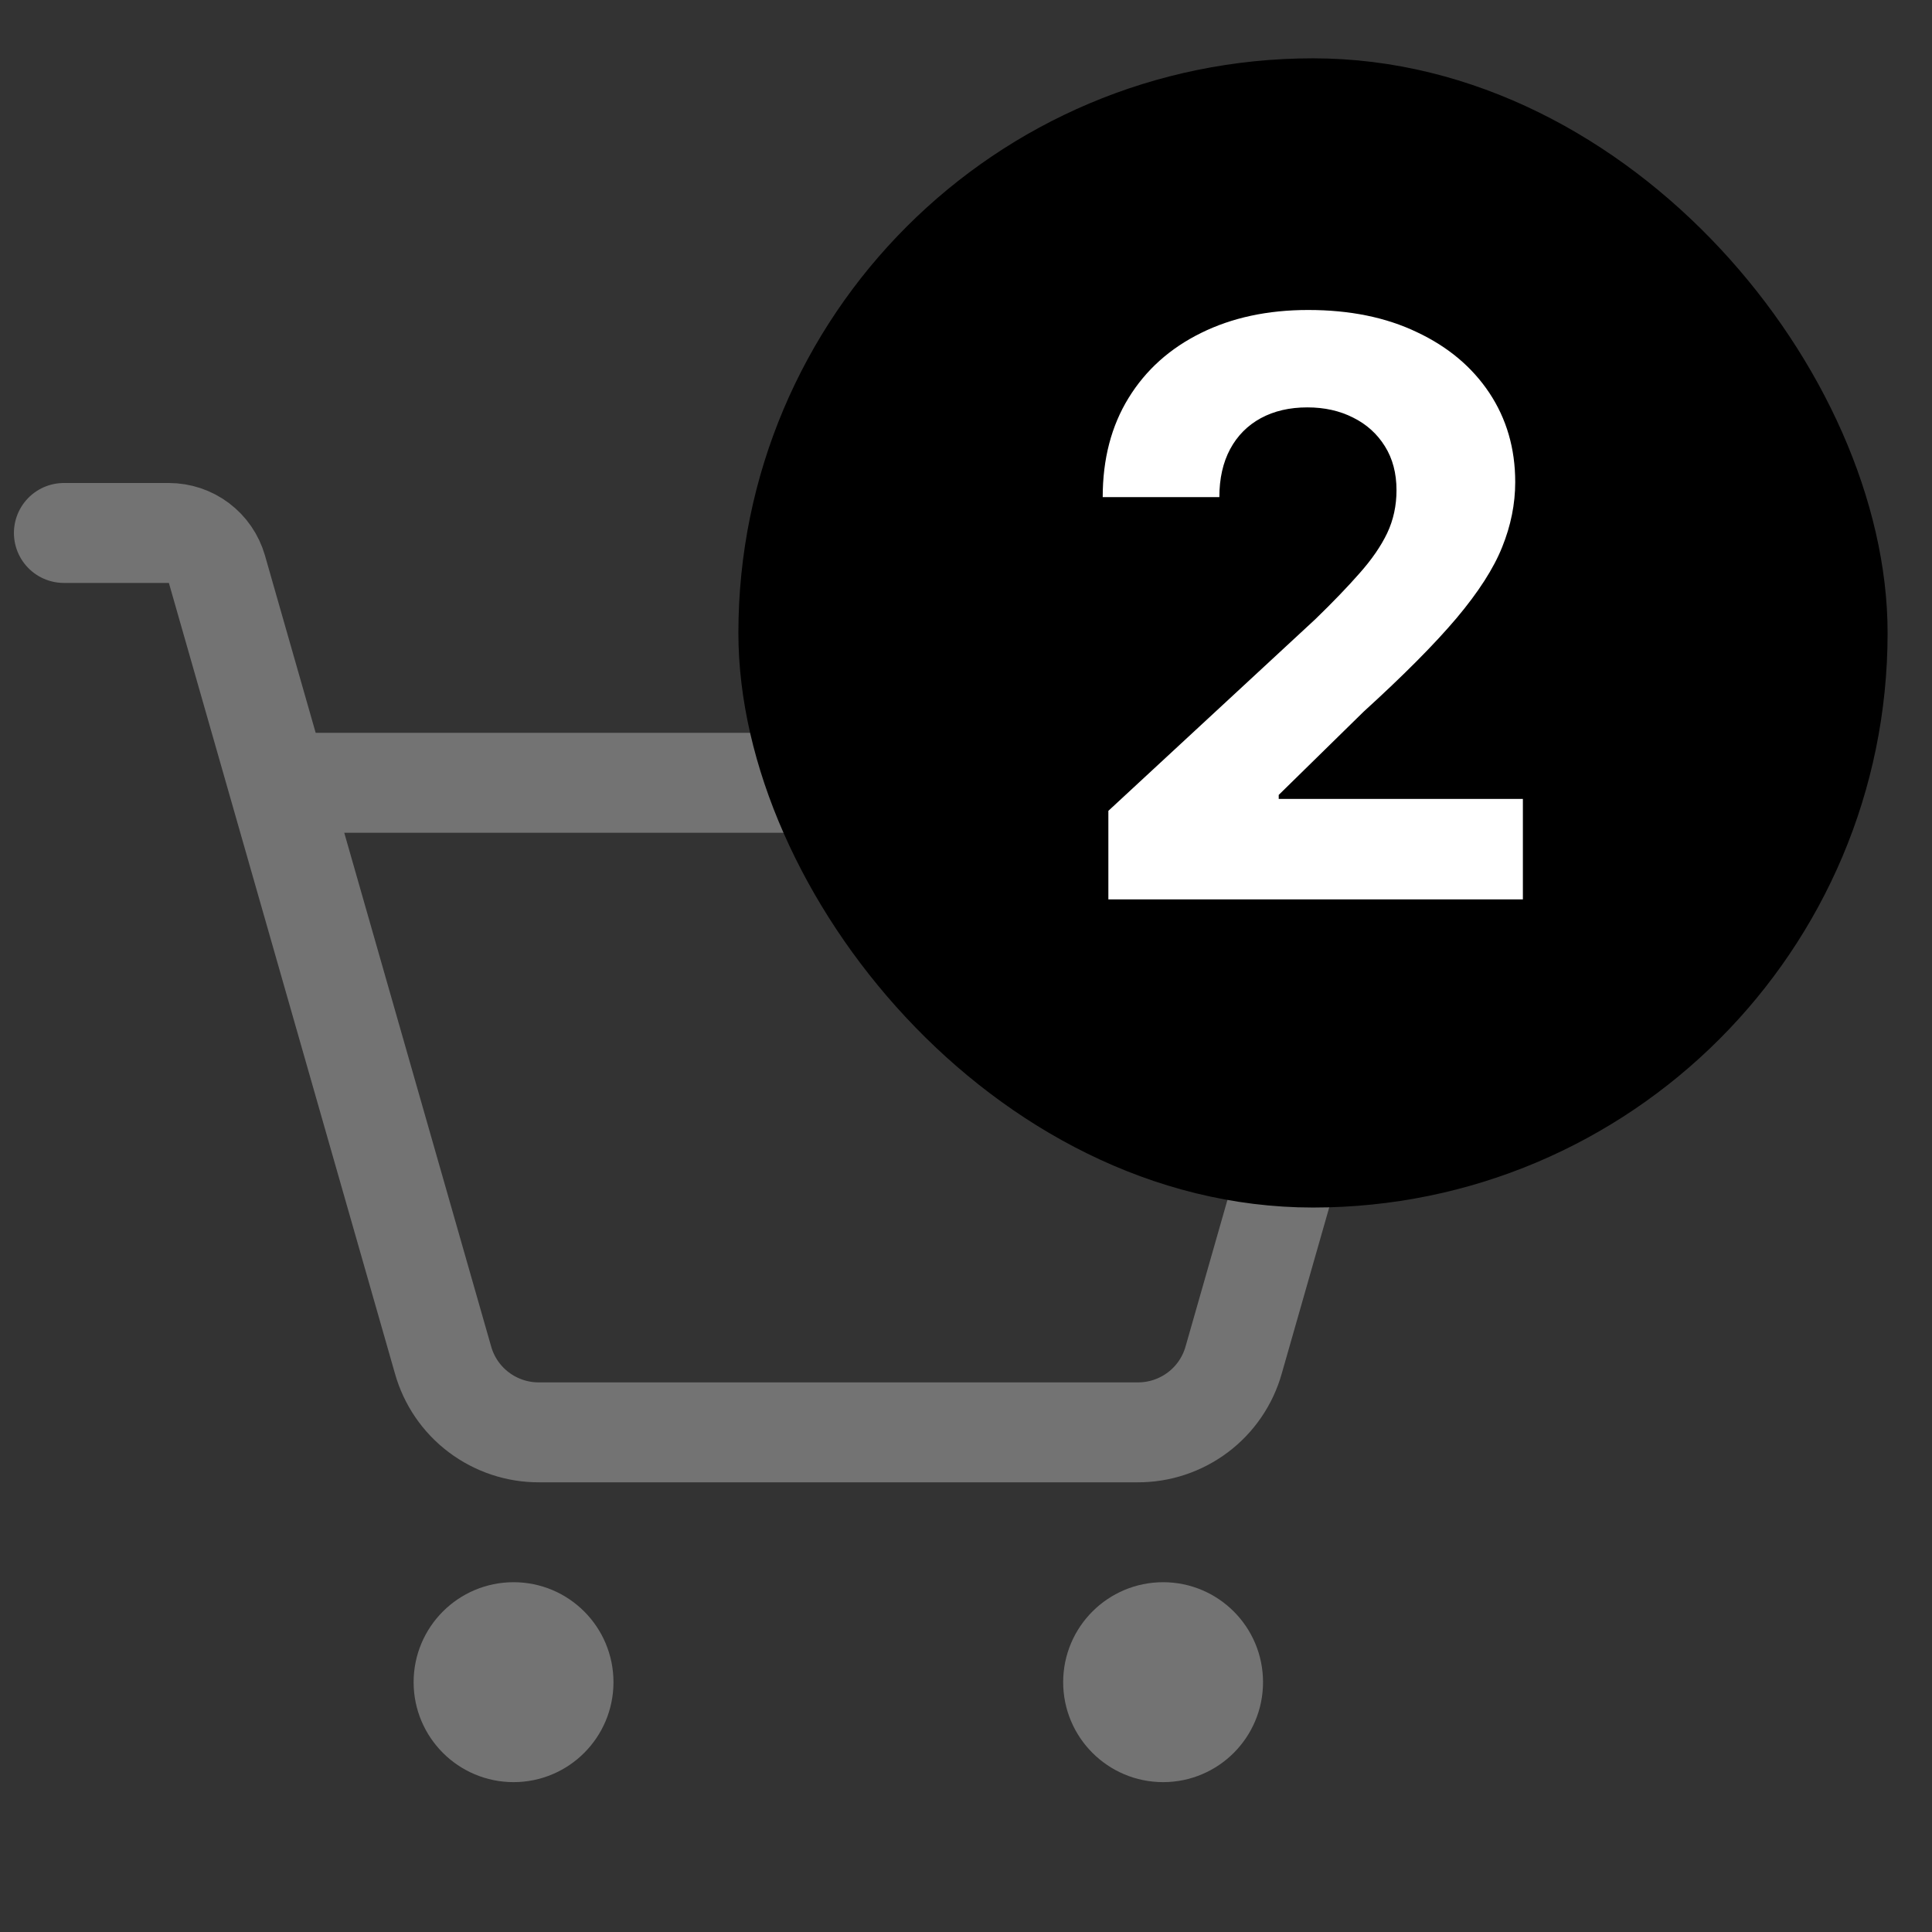 <svg width="29" height="29" viewBox="0 0 29 29" fill="none" xmlns="http://www.w3.org/2000/svg">
<rect x="0" y="0" width="29" height="29" fill="#333333" stroke="none"/>
<path d="M8.646 25.25C8.646 25.768 8.227 26.188 7.709 26.188C7.191 26.188 6.771 25.768 6.771 25.25C6.771 24.732 7.191 24.312 7.709 24.312C8.227 24.312 8.646 24.732 8.646 25.25Z" fill="#737373" stroke="#737373" stroke-width="1.125"/>
<path d="M18.396 25.25C18.396 25.768 17.977 26.188 17.459 26.188C16.941 26.188 16.521 25.768 16.521 25.25C16.521 24.732 16.941 24.312 17.459 24.312C17.977 24.312 18.396 24.732 18.396 25.25Z" fill="#737373" stroke="#737373" stroke-width="1.125"/>
<path d="M4.175 11.75H20.993L18.518 20.413C18.43 20.727 18.241 21.004 17.98 21.2C17.719 21.396 17.401 21.502 17.075 21.5H8.093C7.767 21.502 7.449 21.396 7.188 21.2C6.927 21.004 6.738 20.727 6.65 20.413L3.256 8.544C3.211 8.387 3.116 8.249 2.986 8.151C2.856 8.053 2.697 8 2.534 8H0.959" stroke="#737373" stroke-width="1.5" stroke-linecap="round" stroke-linejoin="round"/>
<rect x="11.646" y="1.438" width="16.125" height="16.125" rx="8.062" fill="black"/>
<rect x="11.646" y="1.438" width="16.125" height="16.125" rx="8.062" stroke="black" stroke-width="1.125"/>
<path d="M16.637 13.5V12.171L19.744 9.294C20.008 9.038 20.229 8.808 20.408 8.604C20.59 8.399 20.728 8.199 20.822 8.003C20.916 7.804 20.962 7.589 20.962 7.359C20.962 7.104 20.904 6.884 20.788 6.699C20.671 6.511 20.512 6.368 20.31 6.268C20.109 6.166 19.88 6.115 19.624 6.115C19.357 6.115 19.124 6.169 18.925 6.277C18.727 6.385 18.573 6.54 18.465 6.741C18.357 6.943 18.303 7.183 18.303 7.462H16.552C16.552 6.891 16.681 6.395 16.94 5.974C17.198 5.554 17.56 5.229 18.026 4.999C18.492 4.768 19.029 4.653 19.637 4.653C20.262 4.653 20.806 4.764 21.269 4.986C21.735 5.205 22.097 5.509 22.356 5.898C22.614 6.287 22.744 6.733 22.744 7.236C22.744 7.565 22.678 7.891 22.548 8.212C22.42 8.533 22.191 8.889 21.861 9.281C21.532 9.67 21.067 10.138 20.468 10.683L19.194 11.932V11.992H22.859V13.5H16.637Z" fill="white"/>
</svg>
